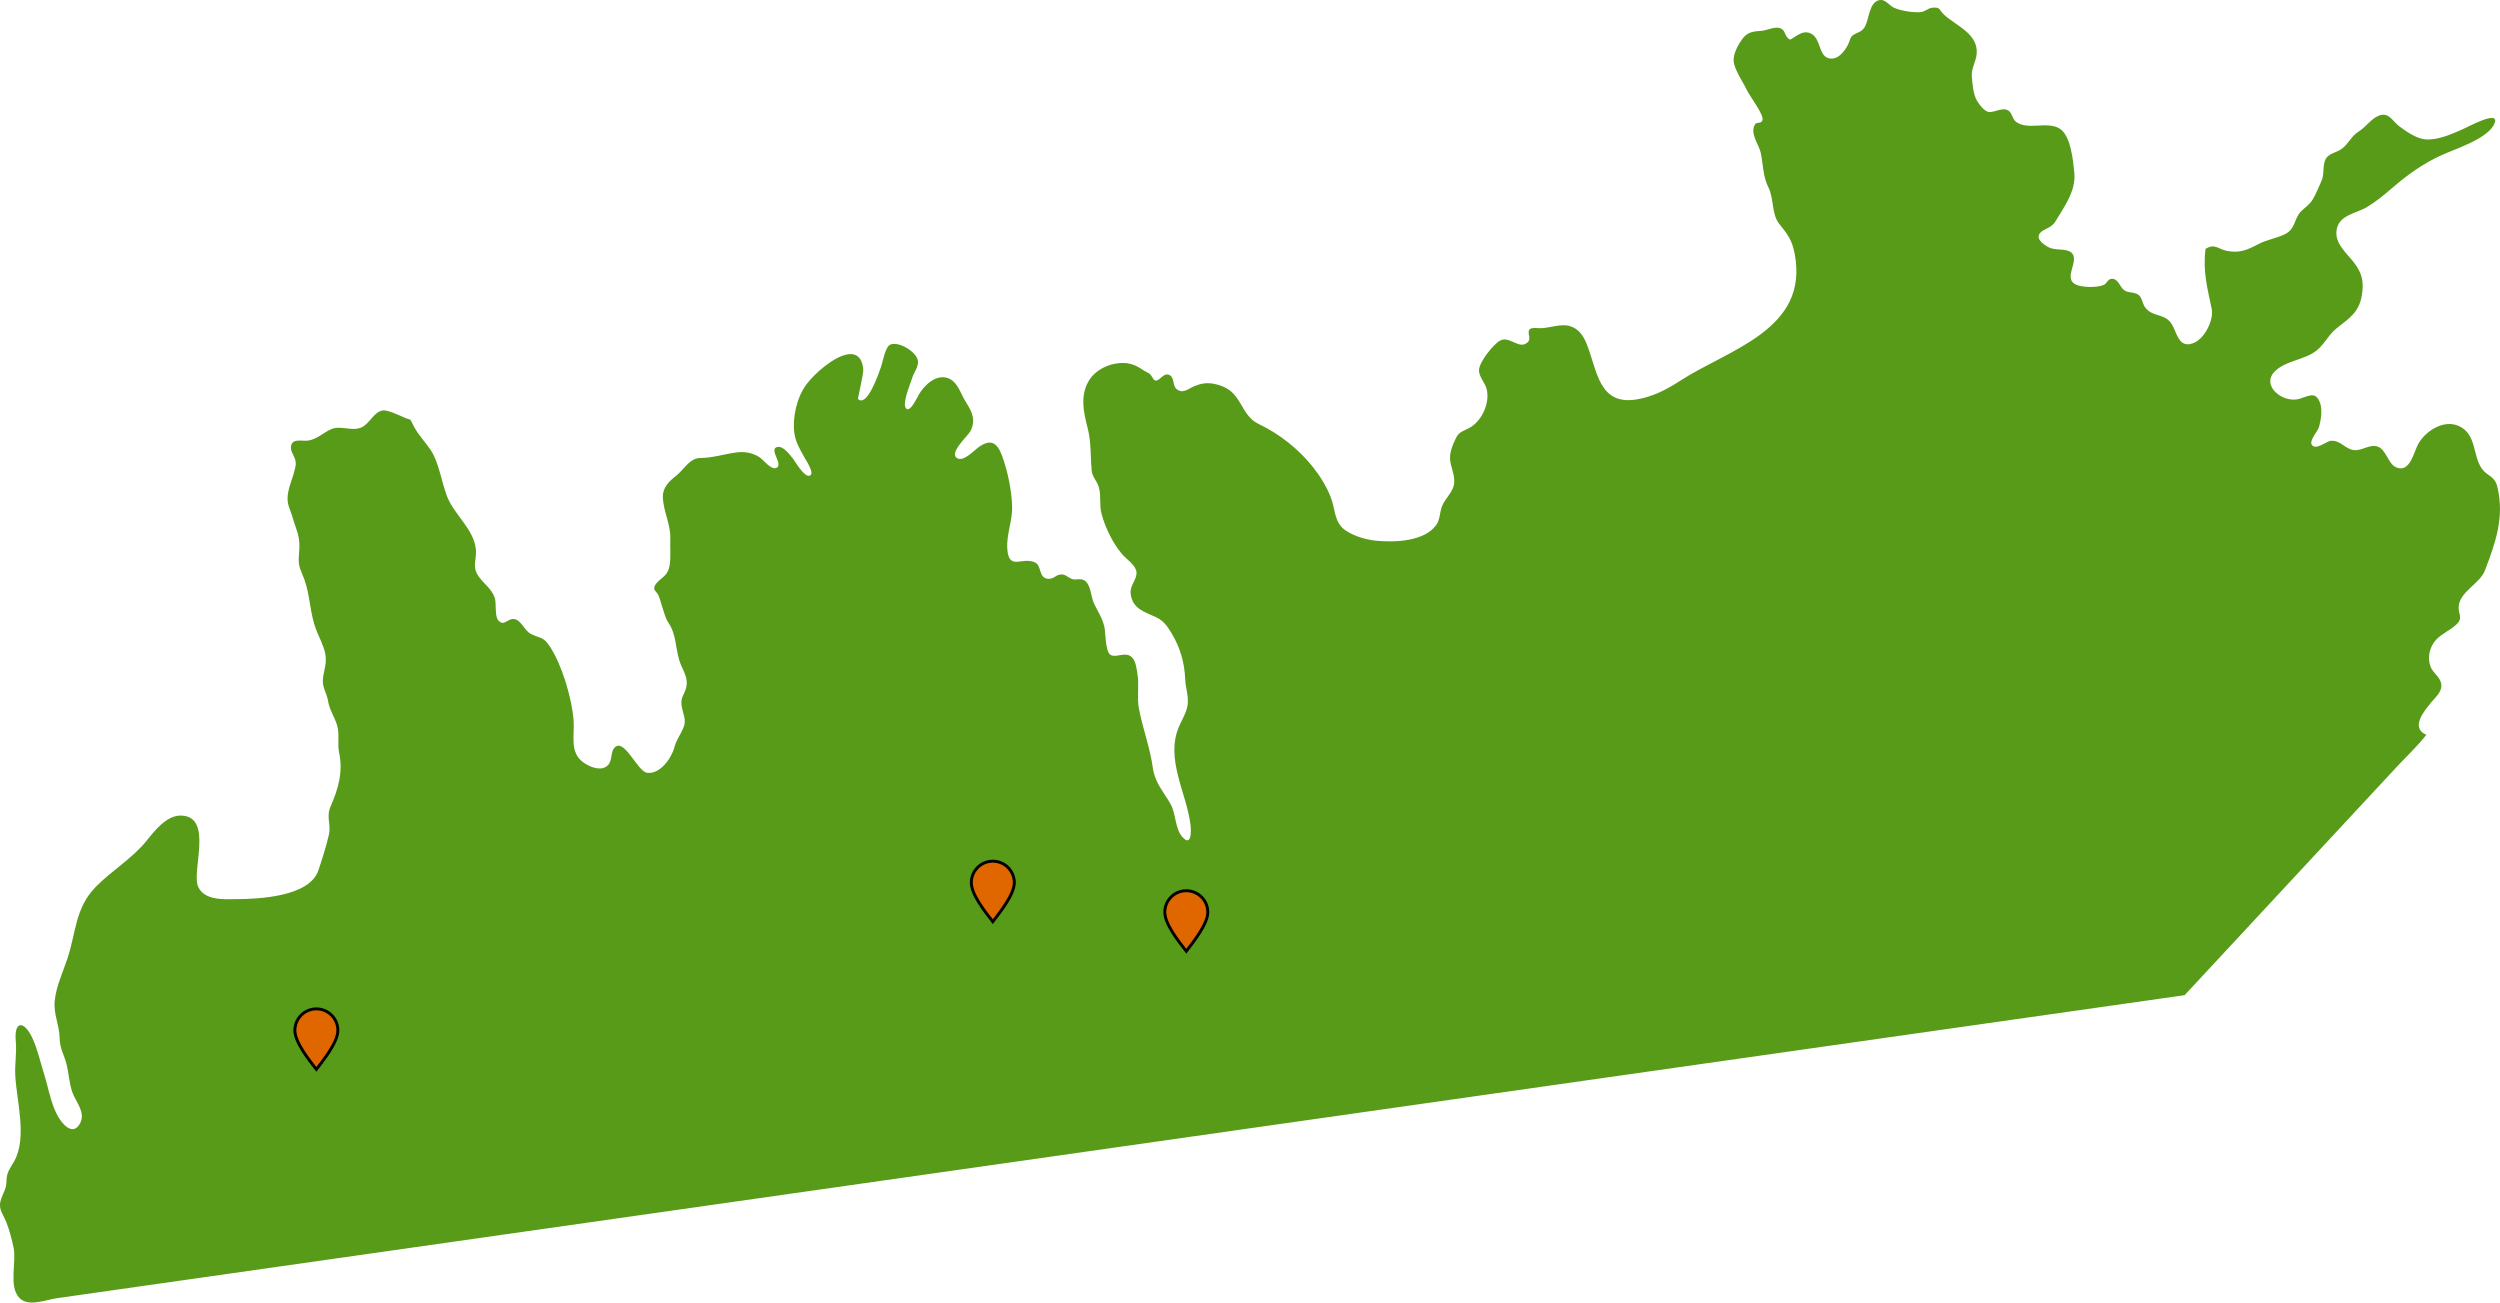 <?xml version="1.0" encoding="utf-8"?>
<!-- Generator: Adobe Illustrator 16.0.0, SVG Export Plug-In . SVG Version: 6.00 Build 0)  -->
<!DOCTYPE svg PUBLIC "-//W3C//DTD SVG 1.1//EN" "http://www.w3.org/Graphics/SVG/1.1/DTD/svg11.dtd">
<svg version="1.1" id="Layer_1" xmlns="http://www.w3.org/2000/svg" xmlns:xlink="http://www.w3.org/1999/xlink" x="0px" y="0px"
	 width="1692.708px" height="881.954px" viewBox="0 0 1692.708 881.954" enable-background="new 0 0 1692.708 881.954"
	 xml:space="preserve">
<path id="nordurland" fill="#589B19" d="M995.528,289.356c-0.07,0.042-0.145,0.083-0.215,0.125c-4.035,2.318-7.342,2.61-9.465,7.019
	c-2.367,4.916-4.813,10.59-3.85,16.114c1.088,6.244,4.406,12.001,1.537,18.361c-1.809,4.008-5.061,7.136-6.896,11.117
	c-1.979,4.293-1.379,9.5-4.221,13.429c-8.059,11.133-27.941,11.737-40.113,10.655c-6.926-0.616-15.256-3.002-21.104-6.948
	c-8.137-5.489-6.895-14.34-10.221-22.69c-2.91-7.307-7.102-14.125-11.994-20.27c-9.734-12.222-22.537-22.399-36.641-29.125
	c-12.729-6.07-11.01-21.153-26.106-26.127c-6.541-2.155-11.353-2.161-17.586,0.464c-4.228,1.779-7.841,5.486-12.091,1.883
	c-2.965-2.516-1.016-8.478-5.442-9.688c-3.9-1.066-6.109,4.936-9.195,3.865c-1.016-0.353-2.291-3.402-3.283-4.254
	c-1.125-0.965-2.686-1.452-3.92-2.266c-4.233-2.788-7.774-4.899-13.018-5.201c-9.334-0.538-19.994,4.041-24.713,12.395
	c-5.591,9.899-3.438,20.58-0.722,30.974c2.73,10.438,1.918,18.794,2.884,29.27c0.448,4.892,3.461,6.688,4.879,11.555
	c1.627,5.587,0.248,11.765,1.694,17.452c2.381,9.361,7.777,20.471,14.101,27.833c2.77,3.226,9.084,7.278,9.646,11.879
	c0.64,5.212-4.723,8.984-3.893,15.075c1.381,10.15,9.342,11.938,17.188,15.664c5.043,2.395,7.482,5.89,10.353,10.618
	c5.971,9.852,8.912,20.03,9.363,31.514c0.225,5.67,2.391,11.25,1.672,16.957c-0.695,5.498-3.896,10.217-5.998,15.232
	c-9.17,21.873,5.252,44.611,7.891,66.15c0.551,4.496,0.75,15.598-5.707,8.016c-4.822-5.658-4.072-15.336-7.69-21.826
	c-4.824-8.656-10.632-14.371-12.082-24.695c-1.935-13.764-6.793-26.482-9.4-39.994c-1.486-7.703,0.256-15.787-1.008-23.576
	c-0.545-3.352-1.15-8.92-3.83-11.363c-4.478-4.08-10.252,0.686-14.363-1.521c-3.645-1.955-3.334-15.483-4.254-19.219
	c-1.494-6.075-4.344-10.104-6.92-15.441c-2.266-4.694-1.988-13.056-6.746-15.904c-2.264-1.354-5.393-0.091-7.813-0.726
	c-2.095-0.55-4.488-2.783-6.302-3.097c-4.698-0.813-5.819,3.17-10.315,2.854c-6.449-0.45-4.322-8.79-8.519-10.923
	c-8.94-4.545-18.141,6.102-19.082-9.634c-0.58-9.68,3.599-18.912,3.277-28.555c-0.367-11.044-2.928-23.41-6.66-33.781
	c-3.463-9.62-7.936-12.018-16.176-6.121c-2.869,2.054-9.582,9.362-13.799,7.622c-7.277-3.014,6.59-15.202,8.285-18.387
	c3.991-7.483,1.385-13.129-3.003-19.943c-3.483-5.417-5.475-13.933-12.25-16.207c-7.87-2.641-15.696,4.633-19.391,10.916
	c-1.156,1.968-5.397,11.229-8.137,10.131c-4.484-1.798,2.584-17.894,3.387-20.846c1.109-4.087,4.863-8.007,3.842-12.444
	c-1.303-5.66-12.598-12.606-18.395-10.481c-3.652,1.338-5.23,11.709-6.478,15.2c-1.123,3.145-9.37,28.039-15.623,21.653
	c-0.127-0.129,3.824-17.324,3.63-19.77c-0.502-6.323-3.203-11.512-10.438-10.433c-9.415,1.406-22.635,13.048-28.109,20.433
	c-6.483,8.748-9.611,22.576-8.08,33.301c0.854,5.965,4.041,11.138,6.909,16.31c1.119,2.019,7.19,11.062,3.339,12.134
	c-3.861,1.075-9.628-9.648-11.636-12.045c-1.964-2.344-6.014-7.833-9.618-7.457c-4.533,0.475-1.907,5.217-0.876,7.857
	c0.729,1.856,2.287,5.494-0.51,6.453c-3.729,1.276-8.725-5.729-11.354-7.381c-4.668-2.933-9.984-3.894-15.423-3.174
	c-8.521,1.125-16.162,3.753-24.798,3.798c-6.886,0.035-10.804,7.77-15.945,11.858c-4.724,3.757-9.315,7.866-9.171,14.417
	c0.217,9.771,5.449,18.721,5.044,28.659c-0.231,5.666,0.414,11.436-0.377,17.069c-0.75,5.331-2.602,7.204-6.479,10.318
	c-1.636,1.313-4.313,3.906-4.021,6.313c0.121,1.009,1.729,2.407,2.366,3.492c1.626,2.762,2.104,6.18,3.192,9.163
	c1.174,3.22,2.008,7.301,3.987,10.149c6.048,8.693,4.498,19.136,8.598,28.75c2.2,5.162,4.948,9.559,3.457,15.354
	c-1.273,4.941-3.802,6.271-3.11,11.813c0.761,6.096,3.771,9.602,1.087,15.74c-2.046,4.686-4.549,7.563-5.914,12.719
	c-1.953,7.387-9.806,18.539-18.494,17.314c-6.686-0.941-15.681-24.422-22.185-16.857c-3.107,3.615-0.728,9.91-5.854,12.893
	c-4.454,2.59-10.831-0.162-14.674-2.746c-10.259-6.904-6.155-18.836-7.098-29.5c-1.292-14.631-7.831-36.875-16.02-49.27
	c-4.419-6.688-5.794-5.16-12.732-8.479c-4.391-2.102-6.513-9.143-11.098-10.062c-4.9-0.981-6.913,5.438-11.104,0.813
	c-2.538-2.8-1.144-11.648-2.439-15.383c-2.107-6.069-7.296-9.293-10.811-14.322c-4.87-6.969-1.209-10.986-1.933-18.396
	c-1.34-13.684-14.752-23.501-19.521-35.877c-3.646-9.466-5.508-22.857-10.894-31.042c-3.845-5.84-8.429-10.234-11.725-16.65
	c-3-5.842-1.188-3.489-5.788-5.438c-3.17-1.341-11.465-5.393-14.812-5.064c-6.246,0.614-9.195,9.277-14.952,11.616
	c-6.96,2.828-13.849-1.906-20.717,1.319c-5.116,2.404-9.125,6.446-14.833,7.464c-4.216,0.752-11.493-2.015-11.979,4.446
	c-0.3,3.979,3.822,7.249,3.237,11.92c-1.229,9.816-8.269,19.237-4.308,29.326c1.834,4.671,3.155,9.879,4.917,14.767
	c2.299,6.383,2.077,11.207,1.524,17.81c-0.622,7.438,1.522,9.558,3.844,16.108c3.849,10.868,3.65,23.004,7.98,34.016
	c2.049,5.211,4.825,10.188,5.995,15.711c1.379,6.514-0.809,10.928-1.513,17.131c-0.674,5.939,2.567,9.451,3.498,15.262
	c0.97,6.057,4.473,10.74,6.139,16.465c1.765,6.066,0.01,12.293,1.316,18.406c2.744,12.838-0.521,24.457-5.658,36.094
	c-3.38,7.656,0.393,12.02-1.283,19.498c-1.741,7.768-4.587,16.541-7.079,24.035c-6.004,18.053-40.673,19.443-55.726,19.551
	c-8.58,0.063-21.44,0.967-25.701-8.424c-4.692-10.344,10.351-46.84-10.948-48.154c-10.163-0.627-18.346,10.039-23.931,16.98
	c-9.805,12.191-23.688,20.217-34.536,31.363c-13.987,14.371-13.171,30.766-19.204,48.781c-3.104,9.271-7.46,18.408-8.496,28.236
	c-0.938,8.918,3.193,16.58,3.346,25.313c0.127,7.289,2.922,10.877,4.571,17.346c1.622,6.359,1.788,12.631,3.965,19.143
	c2.192,6.57,9.401,13.736,5.174,21.398c-3.22,5.83-7.722,4.127-11.523-0.203c-7.517-8.559-9.328-22.729-12.693-33.262
	c-2.652-8.295-4.432-17.006-8.058-24.668c-5.655-11.959-12.396-11.43-11.148,2.23c0.734,8.063-0.771,15.553-0.335,23.449
	c0.951,17.242,8.175,42.066-0.728,57.898c-2.791,4.965-5.078,7.238-5.217,13.17c-0.134,5.703-1.71,7.035-3.505,11.984
	c-2.52,6.947,0.724,9.619,3.354,16.084c2.214,5.443,3.631,11.406,4.917,17.137c2.159,9.617-3.396,25.949,3.706,33.918
	c6.038,6.771,18.01,1.559,25.508,0.49c5.814-0.828,11.628-1.656,17.441-2.484c6.684-0.951,13.367-1.902,20.051-2.855
	c7.735-1.102,15.471-2.201,23.206-3.305c8.896-1.268,17.791-2.533,26.688-3.801c10.09-1.438,20.181-2.873,30.271-4.313
	c11.256-1.604,22.512-3.205,33.768-4.809c12.343-1.758,24.685-3.518,37.025-5.273c13.315-1.895,26.631-3.793,39.947-5.688
	c14.162-2.018,28.323-4.033,42.484-6.051c14.881-2.119,29.762-4.238,44.642-6.357c15.479-2.205,30.96-4.408,46.438-6.613
	c15.976-2.273,31.95-4.551,47.926-6.824c16.381-2.332,32.761-4.666,49.141-6.998c16.706-2.379,33.413-4.76,50.118-7.139
	c16.96-2.416,33.918-4.83,50.877-7.246c17.141-2.439,34.28-4.883,51.422-7.322c17.25-2.457,34.5-4.914,51.748-7.369
	c17.283-2.463,34.565-4.924,51.852-7.385c17.24-2.455,34.482-4.912,51.728-7.367c17.129-2.438,34.258-4.879,51.388-7.318
	c16.953-2.414,33.906-4.828,50.859-7.242c16.719-2.381,33.438-4.762,50.156-7.143c16.438-2.342,32.873-4.684,49.309-7.023
	c16.107-2.293,32.213-4.588,48.318-6.881c15.723-2.238,31.443-4.479,47.168-6.717c15.271-2.178,30.547-4.352,45.818-6.525
	c14.736-2.1,29.473-4.197,44.207-6.297c14.084-2.006,28.168-4.012,42.252-6.018c13.289-1.895,26.58-3.785,39.871-5.68
	c12.34-1.758,24.68-3.516,37.02-5.271c11.225-1.6,22.449-3.197,33.674-4.795c9.963-1.42,19.926-2.84,29.891-4.258
	c8.596-1.225,17.188-2.447,25.781-3.672c7.18-1.021,14.359-2.045,21.537-3.066c5.799-0.826,11.598-1.652,17.396-2.479
	c4.545-0.646,9.088-1.295,13.631-1.939c3.508-0.5,7.014-1,10.521-1.5c2.77-0.396,5.541-0.789,8.311-1.184
	c2.301-0.328,4.602-0.656,6.906-0.988c18.639-20.059,37.279-40.113,55.918-60.172c29.34-31.576,58.691-63.141,88.02-94.729
	c6.58-7.088,13.818-13.719,19.723-21.391c-11.271-4.859-1.084-16.592,3.709-22.391c3.178-3.844,7.732-7.521,6.154-13.057
	c-1.148-4.033-5.27-6.51-6.863-10.383c-2.549-6.189-0.895-13.566,3.566-18.446c3.902-4.27,9.643-6.458,13.814-10.435
	c4.713-4.484,1.223-6.742,1.529-12.031c0.592-10.209,14.313-15.51,17.727-24.411c7.199-18.765,13.322-36.046,8.527-56.465
	c-1.855-7.9-6.693-7.233-10.451-12.425c-6.506-8.997-3.52-23.424-15.582-28.978c-10.1-4.649-22.182,2.935-27.361,11.679
	c-3.303,5.578-5.645,20.377-15.242,16.233c-5.607-2.422-6.627-12.442-12.912-14.168c-5.473-1.503-10.389,3.29-15.887,2.479
	c-5.895-0.872-8.928-6.762-15.256-6.266c-3.201,0.251-10.414,6.822-13.051,2.616c-1.775-2.829,4.154-9.213,4.934-11.967
	c1.316-4.644,2.369-11.646,0.686-16.288c-2.9-7.973-7.332-4.842-13.838-2.808c-11.105,3.472-27.063-9.135-16.252-19.081
	c7.521-6.921,19.922-7.289,27.785-13.621c5.221-4.2,8.129-10.662,13.355-14.875c8.617-6.947,15.264-10.695,17.209-22.288
	c1.541-9.187,0.361-15.068-5.346-22.456c-4.836-6.259-12.844-12.672-11.779-21.438c1.314-10.854,13.158-11.498,20.779-16.125
	c5.959-3.618,11.311-7.991,16.574-12.537c10.609-9.165,20.813-16.554,33.602-22.458c9.014-4.161,32.137-11.313,36.086-21.692
	c3.6-9.467-18.164,2.625-21.898,4.227c-7.658,3.288-16.311,7.289-24.867,6.717c-5.84-0.391-12.951-5.293-17.547-8.701
	c-4.984-3.697-7.336-10.295-14.43-7.215c-5.084,2.207-8.535,7.704-13.256,10.559c-4.965,3.006-7.016,8.545-11.607,11.83
	c-4.26,3.044-9.717,2.729-11.469,8.613c-1.412,4.744-0.076,8.686-2.377,13.627c-1.857,3.99-3.414,8.185-5.697,11.961
	c-2.176,3.598-5.064,5.235-7.877,8.044c-4.877,4.875-3.576,11.901-11.02,15.522c-5.768,2.805-12.371,3.722-18.02,6.719
	c-7.1,3.766-12.406,6.167-20.949,4.588c-6.205-1.147-8.484-5.424-14.701-1.377c-1.9,15.066,1.176,26.084,4.158,40.493
	c1.549,7.484-4.563,19.625-11.402,22.815c-9.604,4.477-11.482-3.819-14.707-10.713c-4.602-9.841-13.791-5.628-19.141-13.325
	c-1.641-2.359-1.859-6.208-4.152-8.051c-2.791-2.244-6.756-1.161-9.797-3.236c-2.891-1.971-3.828-7.559-8.066-7.758
	c-3.217-0.152-3.391,3.188-6.037,4.246c-4.16,1.654-11.408,1.529-15.688,0.601c-14.531-3.151,0.961-17.194-6.242-22.76
	c-3.67-2.835-10.682-1.079-15.154-3.437c-2.92-1.539-8.777-5.306-6.047-9.303c2.188-3.203,7.828-3.479,10.561-8.061
	c5.955-9.981,14.148-20.767,12.877-33.158c-0.826-8.077-2.348-25.279-9.992-29.857c-8.75-5.239-21.52,1.459-29.514-4.597
	c-2.551-1.932-2.502-5.869-5.115-7.564c-3.803-2.464-8.988,1.169-13.02,0.981c-3.1-0.145-6.811-5.188-8.268-7.68
	c-2.576-4.401-2.955-10.922-3.471-15.889c-0.627-6.018,2.813-10.249,3.281-15.898c1.119-13.475-13.906-18.985-21.803-26.162
	c-3.949-3.592-2.52-5.552-8.143-5.02c-3.318,0.314-4.93,2.893-8.766,3.068c-5.047,0.229-12.793-0.982-17.314-3.069
	c-3.283-1.515-5.865-5.981-9.836-5.144c-6.988,1.474-6.916,12.526-9.664,17.666c-1.707,3.195-3.422,3.687-6.557,5.116
	c-4.043,1.843-3.277,4.002-5.184,7.674c-2.318,4.465-7.24,10.853-13.441,8.754c-6.32-2.14-4.813-12.939-11.328-16.456
	c-4.348-2.346-7.896,0.124-11.572,2.411c-2.758,1.716-2.699,2.26-4.666,0.082c-1.592-1.762-1.543-4.356-3.818-5.753
	c-3.865-2.372-9.953,1.21-14.104,1.398c-5.396,0.245-9.25,0.852-12.699,5.688c-2.764,3.874-5.959,9.805-5.693,14.539
	c0.324,5.771,6.547,14.628,9.021,19.914c1.77,3.776,11.539,16.508,10.541,20.149c-0.785,2.861-3.885,1.046-5.053,2.96
	c-3.799,6.229,2.727,13.531,3.939,19.563c1.572,7.82,1.4,15.7,5.063,23.01c3.988,7.965,2.025,18.165,7.471,24.928
	c5.51,6.84,8.563,10.677,10.363,20.116c9.828,51.438-44.4,64.518-77.543,85.994c-9.281,6.014-18.865,11.027-29.953,12.704
	c-25.305,3.829-26.143-19.774-33.33-37.604c-2.336-5.79-5.42-10.394-11.664-12.218c-5.24-1.531-13.047,1.094-18.387,1.504
	c-2.375,0.182-7.539-0.849-8.762,1.017c-1.635,2.498,1.625,6.109-1.258,8.648c-5.855,5.156-12.17-4.862-18.697-1.189
	c-4.578,2.582-14.234,14.684-14.172,20.163c0.047,4.21,4.211,8.55,5.223,12.649C1008.877,272.648,1003.575,284.581,995.528,289.356z
	"/>
<path fill="#E06700" stroke="#000000" stroke-width="2" stroke-miterlimit="10" d="M817.768,617.649
	c0,8.039-9.796,20.152-14.553,26.402c-5.038-6.439-14.554-18.363-14.554-26.402c0-8.037,6.516-14.553,14.554-14.553
	S817.768,609.612,817.768,617.649z"/>
<path fill="#E06700" stroke="#000000" stroke-width="2" stroke-miterlimit="10" d="M686.768,597.649
	c0,8.039-9.796,20.152-14.553,26.402c-5.038-6.439-14.554-18.363-14.554-26.402c0-8.037,6.516-14.553,14.554-14.553
	S686.768,589.612,686.768,597.649z"/>
<path fill="#E06700" stroke="#000000" stroke-width="2" stroke-miterlimit="10" d="M228.768,697.649
	c0,8.039-9.796,20.152-14.553,26.402c-5.038-6.439-14.554-18.363-14.554-26.402c0-8.037,6.516-14.553,14.554-14.553
	S228.768,689.612,228.768,697.649z"/>
</svg>

